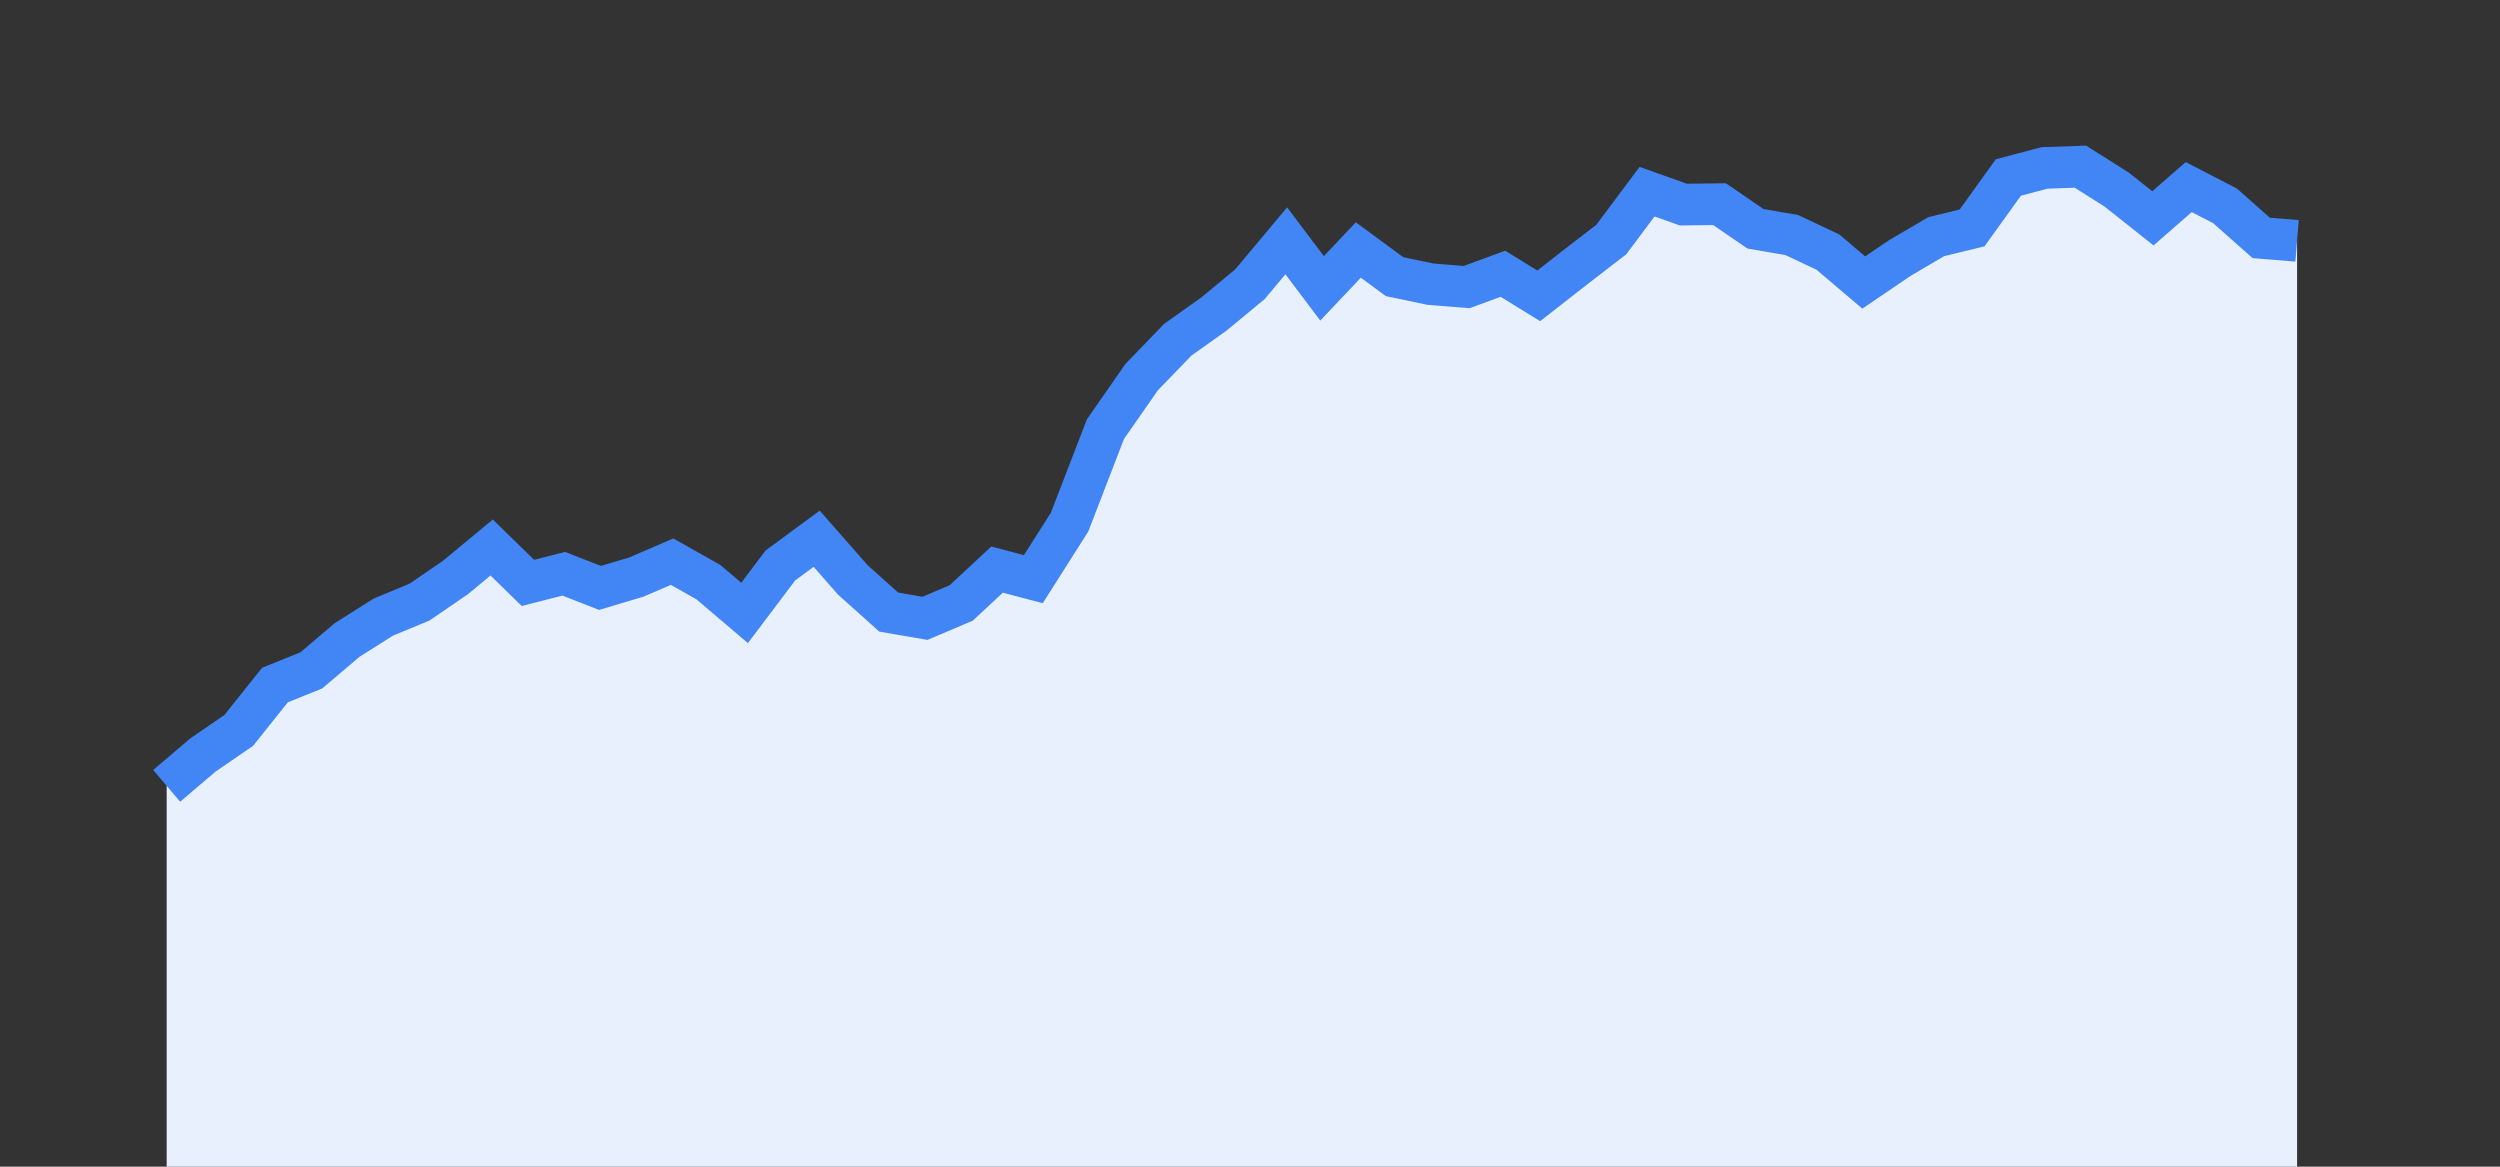 <svg width="60" height="28" xmlns="http://www.w3.org/2000/svg"><rect width="100%" height="100%" fill="#333333" stroke="none"/><path stroke="none" fill="#E8F0FE" d="M4.00 28.00 L4.00 18.86  L4.00 18.86 L4.87 18.12 L5.73 17.53 L6.60 16.44 L7.47 16.09 L8.33 15.36 L9.20 14.81 L10.07 14.45 L10.93 13.86 L11.80 13.14 L12.67 13.99 L13.53 13.77 L14.40 14.11 L15.27 13.85 L16.13 13.48 L17.00 13.97 L17.87 14.71 L18.73 13.57 L19.60 12.93 L20.47 13.92 L21.33 14.69 L22.20 14.84 L23.07 14.47 L23.93 13.67 L24.80 13.90 L25.67 12.53 L26.53 10.30 L27.40 9.05 L28.27 8.15 L29.13 7.54 L30.00 6.82 L30.87 5.78 L31.73 6.92 L32.60 6.00 L33.47 6.64 L34.33 6.82 L35.20 6.89 L36.07 6.57 L36.93 7.10 L37.80 6.42 L38.67 5.75 L39.53 4.60 L40.40 4.91 L41.27 4.90 L42.13 5.49 L43.00 5.64 L43.87 6.05 L44.73 6.78 L45.60 6.19 L46.47 5.68 L47.33 5.47 L48.20 4.26 L49.07 4.03 L49.93 4.00 L50.80 4.55 L51.67 5.24 L52.53 4.49 L53.40 4.94 L54.27 5.71 L55.13 5.78  L55.13 28.00 " /><path stroke="#4285F4" stroke-width="1" fill="none" d="M4.00 18.86  L4.00 18.86 L4.87 18.12 L5.73 17.53 L6.60 16.44 L7.47 16.09 L8.33 15.36 L9.20 14.81 L10.07 14.45 L10.93 13.86 L11.80 13.14 L12.67 13.99 L13.53 13.77 L14.40 14.11 L15.27 13.85 L16.13 13.48 L17.00 13.97 L17.87 14.71 L18.73 13.57 L19.60 12.93 L20.47 13.92 L21.33 14.69 L22.20 14.84 L23.07 14.47 L23.93 13.67 L24.80 13.90 L25.67 12.53 L26.53 10.30 L27.40 9.05 L28.27 8.15 L29.13 7.54 L30.00 6.82 L30.87 5.78 L31.73 6.92 L32.60 6.00 L33.47 6.64 L34.33 6.82 L35.20 6.89 L36.07 6.57 L36.93 7.10 L37.80 6.42 L38.67 5.75 L39.53 4.60 L40.40 4.91 L41.27 4.90 L42.13 5.49 L43.00 5.64 L43.87 6.05 L44.73 6.78 L45.60 6.19 L46.47 5.68 L47.33 5.47 L48.20 4.26 L49.07 4.03 L49.93 4.00 L50.80 4.55 L51.67 5.24 L52.53 4.49 L53.40 4.94 L54.27 5.71 L55.13 5.78 " /></svg>
